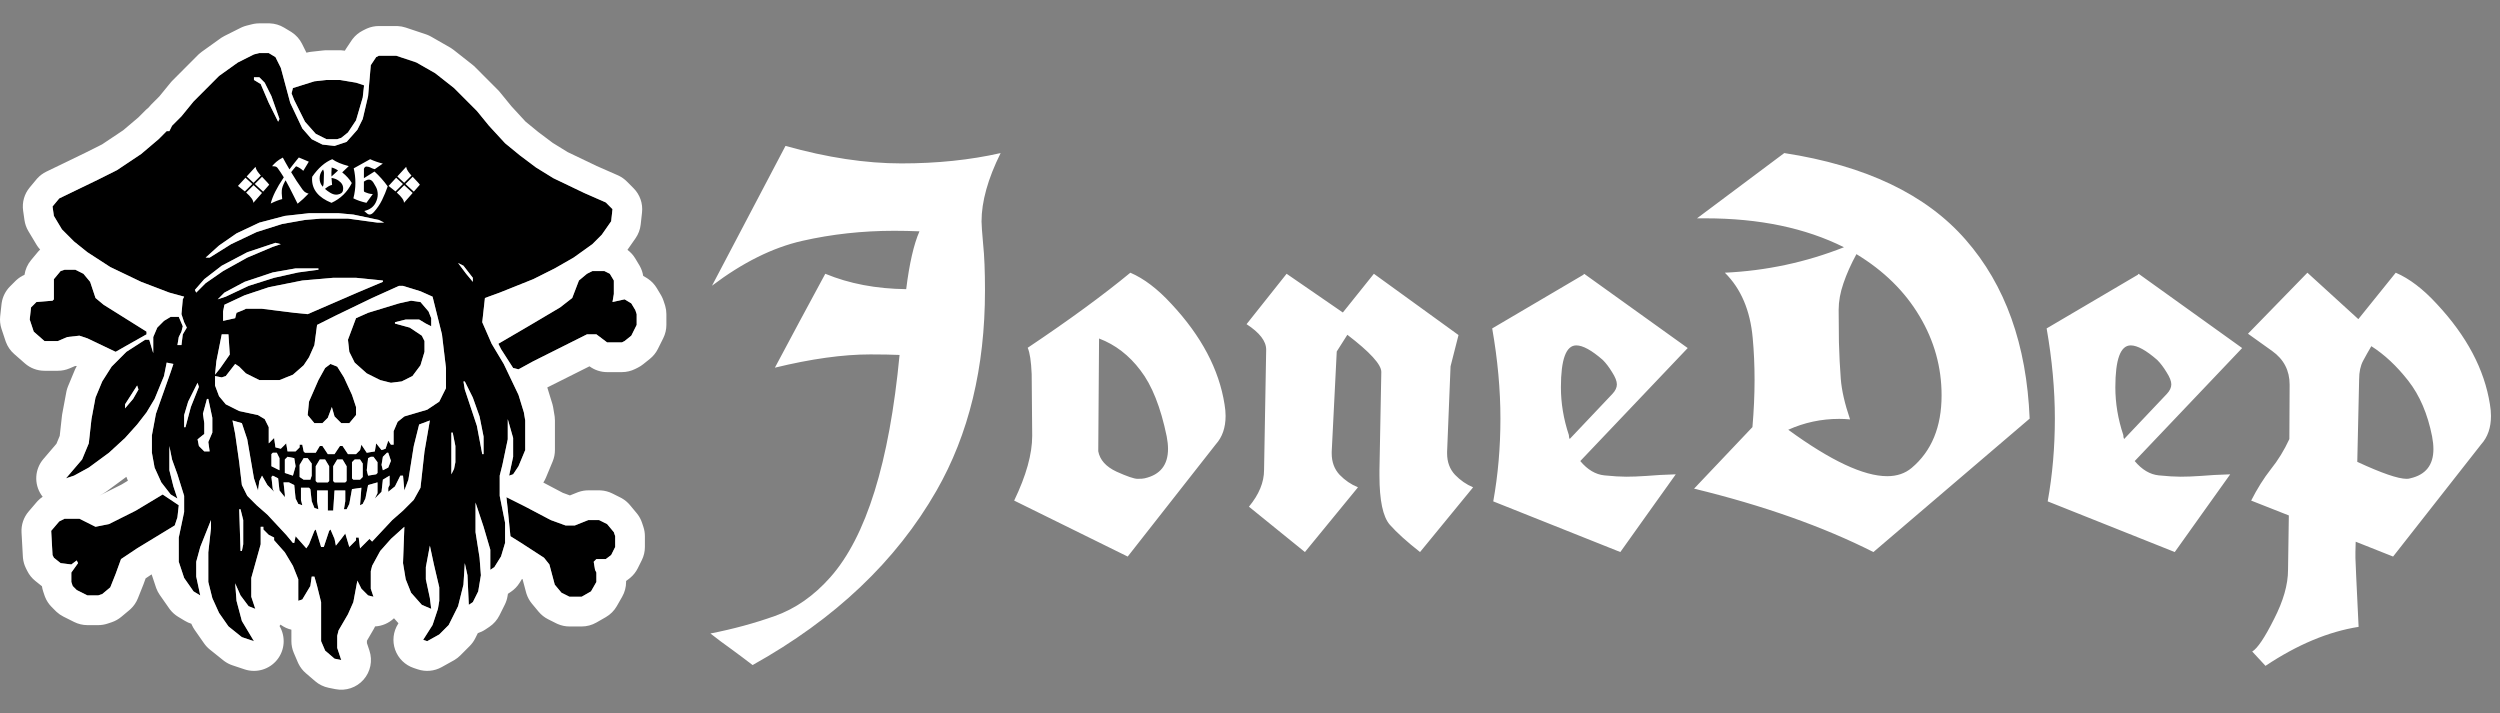 <svg width="589" height="168" viewBox="0 0 589 168" fill="none" xmlns="http://www.w3.org/2000/svg">
<rect x="0" y="0" width="589" height="168" fill="#808080" stroke="none"/>
<path d="M61.099 12.5H63.314L64.896 13.451L66.161 15.988L68.376 24.232L71.223 30.256L73.438 32.793L75.969 34.061L78.816 34.378L81.663 33.427L84.195 30.573L85.46 28.037L86.725 22.646L87.358 15.354L88.624 13.451L89.256 13.134H93.369L98.115 14.72L102.544 17.256L106.973 20.744L112.352 26.134L115.199 29.622L118.995 33.744L122.475 36.598L126.272 39.451L130.385 41.988L137.661 45.476L142.723 47.695L144.305 49.281L143.989 52.134L141.774 55.305L139.56 57.524L135.13 60.695L130.701 63.232L125.639 65.768L117.73 68.939L114.25 70.207L113.617 75.915L115.832 80.988L118.679 85.744L122.159 93.037L123.425 97.159L123.741 99.061V106.037L122.159 109.841L120.894 111.744L119.944 112.061L120.894 107.622V103.183L119.628 98.744V103.5L118.363 109.524L117.73 112.061V116.817L118.995 123.159V127.915L118.046 131.085L116.464 133.622L115.515 134.256V129.5L113.933 124.11L112.035 118.402V125.378L112.984 131.402L113.301 135.524L112.668 139.329L111.402 141.866L110.453 142.5L110.137 135.524L109.504 132.671L109.188 137.744L107.922 142.817L105.708 147.256L103.493 149.476L100.646 151.061L99.697 150.744L101.911 147.256L103.177 143.451L103.493 141.549V138.378L102.228 132.988L101.279 128.549L100.329 133.622V136.476L101.279 140.915L101.595 143.451L99.38 142.5L96.849 139.646L95.584 136.476L94.951 132.671L95.267 124.11L92.104 126.963L89.573 129.817L87.674 133.305L87.358 134.573V138.695L87.991 140.598L86.725 140.28L85.144 138.695L84.195 136.793L83.245 141.866L81.98 144.72L79.765 148.524L79.449 149.793V152.646L80.398 155.5L78.816 155.183L76.602 153.28L75.652 151.061V141.866L74.703 138.061L74.071 135.841H73.438L73.121 138.061L71.223 141.232L70.274 141.549V136.476L69.009 133.305L67.11 130.134L64.579 127.28V126.646L63.314 126.012L62.048 124.744V124.11H61.416V128.232L59.201 136.159V140.598L60.15 143.451L58.568 142.817L56.67 140.28L55.405 137.427L55.721 141.549L56.986 146.305L59.834 151.061L56.986 150.11L53.823 147.573L51.608 144.402L50.026 140.915L49.077 137.11V130.134L49.71 124.427V122.524L47.179 128.866L46.23 132.354V135.841L47.179 140.28L45.597 139.329L43.383 136.159L42.117 132.354V126.646L43.383 120.622V116.817L41.801 111.744L40.535 108.256L39.902 105.085V110.793L40.852 114.598L41.801 117.451L40.219 116.5L38.004 113.646L36.422 110.159L35.79 106.671V102.549L36.739 97.476L40.219 87.646L40.852 85.744L39.27 85.427L38.637 88.598L36.422 93.988L34.524 97.159L32.309 100.012L29.462 103.183L25.666 106.671L20.92 110.159L17.44 112.061L15.542 112.695L19.338 108.256L20.92 104.451L21.553 98.744L22.502 93.671L24.084 89.866L26.298 86.378L29.779 82.89L34.208 80.037H35.157L36.106 83.207V79.402L37.055 77.183L38.637 75.598L40.219 74.646H42.117L43.066 76.866L42.75 78.134L42.117 79.402L41.801 81.305H42.75L43.066 78.768L44.015 77.183L43.383 75.915L42.75 74.012L43.066 70.524L43.383 69.89L39.902 68.939L33.259 66.402L25.982 62.915L20.604 59.427L17.44 56.89L14.593 54.037L12.694 50.866L12.378 48.646L13.96 46.744L23.135 42.305L27.564 40.085L33.259 36.281L37.371 32.793L39.27 30.89H39.902L40.535 29.622L42.75 27.402L45.597 23.915L51.608 17.89L56.037 14.72L59.834 12.817L61.099 12.5ZM59.834 18.207V18.841L61.416 19.793L63.314 24.232L65.528 28.671L65.845 28.037L63.947 22.646L62.365 19.476L61.099 18.207H59.834ZM72.805 50.232L67.11 50.866L61.099 52.451L55.721 54.988L51.608 57.842L48.444 60.695H49.394L54.456 57.524L60.467 54.671L66.478 52.768L71.856 51.817L75.652 51.5H81.98L88.94 52.451H90.522L89.256 51.817L83.245 50.549L79.765 50.232H72.805ZM64.896 57.207L58.252 59.427L52.241 62.598L48.128 65.768L45.913 68.305L46.23 68.939L48.444 66.719L52.557 63.866L58.252 60.695L64.263 58.158L66.161 57.524L64.896 57.207ZM107.922 61.963L109.821 64.5L111.402 66.402V65.451L109.188 62.598L107.922 61.963ZM69.641 63.232L64.263 64.183L57.619 66.402L52.874 68.939L51.292 70.524L53.19 69.89L58.568 67.354L64.579 65.451L70.274 64.183L75.02 63.549V63.232H69.641ZM78.5 65.451L71.223 66.085L63.314 67.671L57.619 69.573L52.874 71.793L52.557 73.378V75.598L55.405 74.963L55.721 73.695L57.303 73.061L57.936 72.744H61.732L69.325 73.695L72.489 74.012L84.195 68.939L90.206 66.402V66.085L83.878 65.451H78.5ZM94.002 67.354L87.674 70.207L79.132 74.329L74.703 76.549L74.071 81.305L72.805 84.159L71.54 86.061L69.009 88.281L65.845 89.549H61.099L57.936 87.963L56.354 86.378L55.405 85.744L53.19 88.598L52.241 88.915L50.659 88.598V90.817L51.608 93.354L53.19 95.256L56.354 96.841L60.783 97.793L62.365 98.744L63.314 100.646V104.451L64.579 103.183L64.896 105.402L66.161 105.719L67.427 104.451L67.743 106.354H69.641L70.591 105.402V104.768H71.223L71.54 106.354L71.856 106.671H74.387L75.336 105.085H75.969L77.234 106.988H78.816L80.082 105.085H80.714L81.98 106.988H83.878L84.827 106.037L85.144 104.768L86.409 106.671L88.307 106.354L88.624 104.451L89.889 106.037L90.838 105.719L91.471 103.817L92.104 104.768H92.737V101.598L93.686 99.378L95.267 98.11L100.646 96.524L103.493 94.622L105.075 91.451V86.695L104.126 78.768L101.911 69.89L99.064 68.622L94.951 67.354H94.002ZM52.241 78.768L50.975 85.11L50.659 88.281L51.925 86.695L54.139 83.524L53.823 78.768H52.241ZM109.188 89.866L109.504 91.768L112.352 100.329L113.617 106.988H113.933V102.866L112.984 98.11L111.402 93.671L109.504 89.866H109.188ZM46.546 90.183L44.332 94.622L43.383 97.793V100.646H43.699L44.964 95.89L46.863 91.134L46.546 90.183ZM32.309 90.817L29.462 95.256V96.207L31.36 93.988L32.626 91.768L32.309 90.817ZM48.761 93.988L47.812 97.476L48.128 99.695V102.232L46.546 103.5L46.863 105.085L48.128 106.354H49.394L49.077 104.134L50.026 101.915V98.427L49.077 93.988H48.761ZM54.772 99.061L55.405 102.232L56.354 108.89L56.986 114.28L58.252 116.817L60.467 119.037L62.998 121.256L67.427 126.012L69.009 127.915H69.325L69.641 126.329L72.172 129.183L72.805 128.232L74.071 125.061L74.387 124.744L75.652 128.866H76.285L77.551 125.061L77.867 124.744L78.816 126.963L79.132 128.549L80.398 126.963L81.347 125.695L82.296 128.866L83.878 127.28V126.646H84.511L84.827 129.183L87.042 126.963L87.674 127.598L92.42 122.524L94.951 120.305L97.482 117.768L99.064 114.915L100.013 106.354L101.279 99.061L98.748 100.012L97.482 105.085L96.217 113.012L95.267 115.549L94.951 112.061H94.318L93.053 114.598L91.471 115.866V114.915L91.787 114.28V112.061L90.206 113.012L89.889 115.866L88.307 117.451L88.94 116.183V113.646L86.725 114.28L86.093 117.451L85.46 118.719L84.827 119.037L85.144 114.915L82.929 115.232L82.296 118.719L81.663 119.988H81.031L81.347 118.085V115.549H78.816L78.5 120.305H77.234V115.549H74.703V118.085L75.02 119.988L74.071 119.671L73.438 118.085L73.121 115.232L72.805 114.915H70.907V117.768L71.223 119.037L70.274 118.719L69.641 117.451L69.325 114.28L68.059 113.646H66.794L67.11 116.5V117.134L65.845 115.549L65.528 112.695L64.263 112.061L63.947 112.378L64.263 115.232L64.579 115.866L62.998 114.28L61.732 112.061L61.099 113.329L60.783 115.549L59.834 112.695L58.252 103.5L56.986 99.695L54.772 99.061ZM106.34 101.915V111.744L106.973 110.476L107.29 108.89V105.085L106.657 101.915H106.34ZM64.263 106.671L63.947 106.988V109.841L65.845 110.793V107.939L65.212 106.671H64.263ZM91.155 106.671L90.206 107.622L89.889 109.524L90.206 110.793L91.471 110.159L92.104 108.573L91.471 106.671H91.155ZM67.743 107.622L67.11 108.256V111.427L69.009 112.061L69.641 109.841L69.325 107.939L67.743 107.622ZM87.358 107.622L86.725 107.939L86.409 110.793L86.725 112.061L88.624 111.744L88.94 111.427V108.89L87.991 107.622H87.358ZM71.54 107.939L70.591 109.524V112.378L71.54 113.012H73.121L73.438 112.061V109.207L72.489 107.939H71.54ZM75.336 108.256L74.387 109.841V113.329L74.703 113.646H77.234L77.551 113.329V109.841L76.602 108.256H75.336ZM79.449 108.256L78.5 109.841V113.329L78.816 113.646H81.347L81.663 113.329V109.841L80.714 108.256H79.449ZM83.562 108.256L82.929 108.89V112.695L83.245 113.012H84.827L85.46 112.378V109.207L84.827 108.256H83.562ZM56.354 119.988L56.67 129.817H56.986L57.303 128.232V122.524L56.67 119.988H56.354Z" fill="black"/>
<path d="M76.918 18.841H80.082L83.878 19.476L85.776 20.11L85.46 22.963L83.878 28.354L81.98 31.207L80.398 32.476L79.449 32.793H76.918L74.387 31.524L71.856 28.671L69.325 23.598L68.692 22.012L69.009 20.744L74.07 19.159L76.918 18.841Z" fill="black"/>
<path d="M15.225 63.549H17.756L19.655 64.5L21.236 66.402L22.502 70.207L24.4 71.793L34.524 78.134V78.768L29.462 81.622L27.247 82.89L20.604 79.719L18.706 79.085L15.858 79.402L13.644 80.354H10.48L7.949 78.134L7 75.281L7.316 72.427L8.582 71.159L12.378 70.841L12.694 70.524V65.768L14.276 63.866L15.225 63.549Z" fill="black"/>
<path d="M139.559 63.866H142.407L143.672 64.5L144.621 66.085V69.256L144.305 71.159L147.152 70.524L148.734 71.476L149.683 73.061L150 74.012V76.549L148.734 79.085L147.152 80.354L146.52 80.671H143.04L140.509 78.768H138.294L125.639 85.11L122.159 87.012L120.894 86.695L118.046 82.256L117.413 80.988L125.006 76.549L131.967 72.427L134.814 70.207L136.396 66.085L138.294 64.5L139.559 63.866Z" fill="black"/>
<path d="M96.849 70.841L99.064 71.159L100.962 73.378L101.595 74.963V76.866L100.329 76.232L98.748 75.281H95.584L93.053 75.915V76.232L96.533 77.183L99.38 79.085L100.013 80.354V82.89L99.064 86.061L97.166 88.598L94.635 89.866L92.104 90.183L89.573 89.549L86.409 87.963L83.562 85.427L82.296 82.89L81.98 80.037L83.878 74.963L86.725 73.695L94.002 71.476L96.849 70.841Z" fill="black"/>
<path d="M77.867 85.744L79.449 86.378L81.031 88.915L82.929 93.037L83.878 95.89V97.793L82.296 99.695H80.398L78.816 98.11L78.183 95.89L77.234 98.427L75.969 99.695H74.071L72.489 97.793L72.805 94.622L75.02 89.549L76.602 86.695L77.867 85.744Z" fill="black"/>
<path d="M38.321 116.5L42.117 119.037L41.801 121.89L41.168 123.793L32.309 129.183L28.513 131.719L27.247 135.207L25.982 138.378L24.084 139.963L23.135 140.28H20.604L18.073 139.012L17.124 138.061L16.807 137.11V134.89L18.389 132.671L18.073 132.037L16.807 132.988L14.276 132.671L12.694 131.402L12.378 130.768L12.062 125.061L13.96 122.841L15.225 122.207H18.706L22.502 124.11L25.666 123.476L31.993 120.305L38.321 116.5Z" fill="black"/>
<path d="M119.312 117.134L123.741 119.354L129.752 122.524L133.232 123.793H135.447L138.61 122.524H141.141L143.04 123.476L144.621 125.378L144.938 126.329V128.866L143.989 130.768L142.723 131.719H140.509L139.876 132.354L140.192 134.256L140.509 134.89V137.11L139.243 139.329L137.029 140.598H134.181L132.283 139.646L130.701 137.744L129.436 132.988L128.17 131.402L122.792 127.915L120.261 126.329L119.628 119.988L119.312 117.134Z" fill="black"/>
<path d="M144.622 125.378L143.04 123.476L141.141 122.524H138.61L135.447 123.793H133.232L129.752 122.524L123.741 119.354L119.311 117.134L119.628 119.987L120.26 126.329L122.792 127.915L128.17 131.402L129.435 132.987L130.701 137.744L132.283 139.646L134.181 140.598H137.028L139.243 139.329L140.509 137.109V134.891L140.192 134.256L139.876 132.354L140.509 131.72H142.723L143.989 130.769L144.938 128.866V126.329L144.622 125.378ZM61.099 12.5L59.834 12.817L56.038 14.72L51.608 17.891L45.597 23.915L42.75 27.402L40.535 29.622L39.902 30.891H39.269L37.372 32.793L33.258 36.28L27.564 40.085L23.134 42.305L13.96 46.744L12.378 48.647L12.694 50.866L14.592 54.036L17.44 56.891L20.603 59.427L25.982 62.915L33.258 66.402L39.902 68.939L43.383 69.891L43.066 70.524L42.75 74.012L43.383 75.915L44.015 77.183L43.066 78.769L42.75 81.305H41.8L42.117 79.402L42.75 78.134L43.066 76.866L42.117 74.647H40.218L38.636 75.598L37.055 77.183L36.106 79.402V83.207L35.157 80.036H34.208L29.778 82.891L26.299 86.378L24.084 89.866L22.502 93.671L21.552 98.744L20.92 104.451L19.339 108.256L15.542 112.695L17.44 112.061L20.92 110.158L25.666 106.671L29.462 103.183L32.309 100.012L34.524 97.158L36.423 93.988L38.636 88.598L39.269 85.427L40.851 85.744L40.218 87.647L36.739 97.476L35.79 102.549V106.671L36.423 110.158L38.005 113.646L40.218 116.5L41.8 117.451L40.851 114.598L39.902 110.793V105.085L40.535 108.256L41.8 111.744L43.383 116.817V120.622L42.117 126.646V132.354L43.383 136.158L45.597 139.329L47.179 140.28L46.23 135.842V132.354L47.179 128.866L49.71 122.524V124.427L49.077 130.134V137.109L50.026 140.915L51.608 144.402L53.823 147.573L56.986 150.109L59.834 151.061L56.986 146.305L55.721 141.549L55.405 137.427L56.67 140.28L58.568 142.817L60.15 143.451L59.201 140.598V136.158L61.416 128.231V124.109H62.049V124.744L63.314 126.012L64.58 126.646V127.28L67.11 130.134L69.008 133.305L70.274 136.476V141.549L71.223 141.231L73.122 138.061L73.438 135.842H74.07L74.703 138.061L75.652 141.866V151.061L76.601 153.28L78.816 155.183L80.398 155.5L79.449 152.646V149.793L79.765 148.524L81.98 144.72L83.245 141.866L84.194 136.793L85.143 138.695L86.725 140.28L87.991 140.598L87.358 138.695V134.573L87.674 133.305L89.573 129.817L92.103 126.964L95.267 124.109L94.951 132.671L95.584 136.476L96.849 139.646L99.381 142.5L101.594 143.451L101.278 140.915L100.33 136.476V133.622L101.278 128.549L102.227 132.988L103.493 138.378V141.549L103.176 143.451L101.911 147.256L99.697 150.744L100.646 151.061L103.493 149.476L105.708 147.256L107.923 142.817L109.188 137.744L109.505 132.671L110.136 135.524L110.453 142.5L111.402 141.866L112.668 139.329L113.301 135.524L112.984 131.402L112.035 125.378V118.402L113.933 124.109L115.515 129.5V134.256L116.465 133.622L118.047 131.085L118.995 127.915V123.158L117.73 116.817V112.061L118.363 109.524L119.628 103.5V98.744L120.893 103.183V107.622L119.944 112.061L120.893 111.744L122.159 109.842L123.741 106.036V99.061L123.425 97.158L122.159 93.036L118.679 85.744L115.832 80.988L113.617 75.915L114.25 70.207L117.73 68.939L125.639 65.769L130.701 63.231L135.131 60.695L139.559 57.524L141.774 55.305L143.989 52.134L144.305 49.28L142.723 47.695L137.661 45.476L130.385 41.988L126.272 39.451L122.475 36.598L118.995 33.744L115.199 29.622L112.351 26.134L106.973 20.744L102.544 17.256L98.115 14.72L93.369 13.134H89.257L88.624 13.451L87.358 15.354L86.725 22.646L85.46 28.036L84.194 30.573L81.664 33.427L78.816 34.378L75.969 34.06L73.438 32.793L71.223 30.256L68.376 24.231L66.161 15.988L64.896 13.451L63.314 12.5H61.099ZM31.993 120.305L25.666 123.476L22.502 124.109L18.706 122.207H15.225L13.96 122.842L12.061 125.061L12.378 130.769L12.694 131.402L14.276 132.671L16.807 132.988L18.073 132.036L18.389 132.671L16.807 134.891V137.109L17.124 138.061L18.073 139.012L20.603 140.28H23.134L24.084 139.964L25.982 138.378L27.248 135.207L28.513 131.72L32.309 129.183L41.168 123.793L41.8 121.891L42.117 119.036L38.32 116.5L31.993 120.305ZM56.67 119.988L57.303 122.524V128.231L56.986 129.817H56.67L56.353 119.988H56.67ZM100.013 106.354L99.064 114.915L97.482 117.769L94.951 120.305L92.42 122.524L87.674 127.598L87.042 126.964L84.827 129.183L84.51 126.646H83.878V127.28L82.297 128.866L81.347 125.695L80.398 126.964L79.133 128.549L78.816 126.964L77.867 124.744L77.55 125.061L76.285 128.866H75.652L74.386 124.744L74.07 125.061L72.805 128.231L72.173 129.183L69.641 126.329L69.325 127.915H69.008L67.427 126.012L62.998 121.256L60.467 119.036L58.252 116.817L56.986 114.28L56.353 108.891L55.405 102.231L54.772 99.061L56.986 99.695L58.252 103.5L59.834 112.695L60.783 115.549L61.099 113.329L61.732 112.061L62.998 114.28L64.58 115.866L64.263 115.231L63.947 112.378L64.263 112.061L65.528 112.695L65.844 115.549L67.11 117.134V116.5L66.794 113.646H68.059L69.325 114.28L69.641 117.451L70.274 118.72L71.223 119.036L70.907 117.769V114.915H72.805L73.122 115.231L73.438 118.085L74.07 119.671L75.019 119.988L74.703 118.085V115.549H77.234V120.305H78.5L78.816 115.549H81.347V118.085L81.031 119.988H81.664L82.297 118.72L82.929 115.231L85.143 114.915L84.827 119.036L85.46 118.72L86.093 117.451L86.725 114.28L88.94 113.646V116.183L88.307 117.451L89.889 115.866L90.206 113.012L91.788 112.061V114.28L91.471 114.915V115.866L93.052 114.598L94.318 112.061H94.951L95.267 115.549L96.216 113.012L97.482 105.085L98.748 100.012L101.278 99.061L100.013 106.354ZM25.065 115.799C24.814 115.983 24.551 116.151 24.278 116.301L23.448 116.754L23.451 116.756L28.609 114.171L30.138 113.251L30.048 113.05C29.942 112.818 29.851 112.58 29.772 112.339L25.065 115.799ZM76.601 108.256L77.55 109.842V113.329L77.234 113.646H74.703L74.386 113.329V109.842L75.336 108.256H76.601ZM80.715 108.256L81.664 109.842V113.329L81.347 113.646H78.816L78.5 113.329V109.842L79.449 108.256H80.715ZM72.489 107.939L73.438 109.207V112.061L73.122 113.012H71.54L70.591 112.378V109.524L71.54 107.939H72.489ZM84.827 108.256L85.46 109.207V112.378L84.827 113.012H83.245L82.929 112.695V108.891L83.561 108.256H84.827ZM69.325 107.939L69.641 109.842L69.008 112.061L67.11 111.427V108.256L67.743 107.622L69.325 107.939ZM87.991 107.622L88.94 108.891V111.427L88.624 111.744L86.725 112.061L86.409 110.793L86.725 107.939L87.358 107.622H87.991ZM106.657 101.915L107.29 105.085V108.891L106.973 110.476L106.341 111.744V101.915H106.657ZM65.212 106.671L65.844 107.939V110.793L63.947 109.842V106.987L64.263 106.671H65.212ZM91.471 106.671L92.103 108.573L91.471 110.158L90.206 110.793L89.889 109.524L90.206 107.622L91.155 106.671H91.471ZM94.951 67.353L99.064 68.622L101.911 69.891L104.126 78.769L105.075 86.695V91.451L103.493 94.622L100.646 96.524L95.267 98.109L93.685 99.378L92.736 101.598V104.769H92.103L91.471 103.817L90.839 105.72L89.889 106.036L88.624 104.451L88.307 106.354L86.409 106.671L85.143 104.769L84.827 106.036L83.878 106.987H81.98L80.715 105.085H80.082L78.816 106.987H77.234L75.969 105.085H75.336L74.386 106.671H71.856L71.54 106.354L71.223 104.769H70.591V105.402L69.641 106.354H67.743L67.427 104.451L66.161 105.72L64.896 105.402L64.58 103.183L63.314 104.451V100.646L62.365 98.744L60.783 97.793L56.353 96.842L53.19 95.256L51.608 93.353L50.659 90.817V88.598L52.241 88.915L53.19 88.598L55.405 85.744L56.353 86.378L57.935 87.964L61.099 89.549H65.844L69.008 88.28L71.54 86.061L72.805 84.158L74.07 81.305L74.703 76.549L79.133 74.329L87.674 70.207L94.002 67.353H94.951ZM109.505 89.866L111.402 93.671L112.984 98.109L113.933 102.866V106.987H113.617L112.351 100.329L109.505 91.769L109.188 89.866H109.505ZM49.077 93.988L50.026 98.427V101.915L49.077 104.134L49.393 106.354H48.128L46.863 105.085L46.547 103.5L48.128 102.231V99.695L47.811 97.476L48.761 93.988H49.077ZM46.863 91.134L44.965 95.891L43.699 100.646H43.383V97.793L44.332 94.622L46.547 90.183L46.863 91.134ZM76.601 86.695L75.019 89.549L72.805 94.622L72.489 97.793L74.07 99.695H75.969L77.234 98.427L78.183 95.891L78.816 98.109L80.398 99.695H82.297L83.878 97.793V95.891L82.929 93.036L81.031 88.915L79.449 86.378L77.867 85.744L76.601 86.695ZM32.626 91.769L31.36 93.988L29.462 96.207V95.256L32.309 90.817L32.626 91.769ZM94.002 71.476L86.725 73.695L83.878 74.964L81.98 80.036L82.297 82.891L83.561 85.427L86.409 87.964L89.573 89.549L92.103 90.183L94.635 89.866L97.166 88.598L99.064 86.061L100.013 82.891V80.353L99.381 79.085L96.533 77.183L93.052 76.231V75.915L95.584 75.28H98.748L100.33 76.231L101.594 76.866V74.964L100.962 73.378L99.064 71.158L96.849 70.842L94.002 71.476ZM53.823 78.769L54.139 83.524L51.925 86.695L50.659 88.28L50.975 85.109L52.241 78.769H53.823ZM15.225 63.549L14.276 63.866L12.694 65.769V70.524L12.378 70.842L8.582 71.158L7.316 72.427L7 75.28L7.949 78.134L10.48 80.353H13.643L15.858 79.402L18.706 79.085L20.603 79.72L27.248 82.891L29.462 81.622L34.524 78.769V78.134L24.4 71.793L22.502 70.207L21.236 66.402L19.655 64.5L17.757 63.549H15.225ZM83.878 65.451L90.206 66.085V66.402L84.194 68.939L72.489 74.012L69.325 73.695L61.732 72.744H57.935L57.303 73.061L55.721 73.695L55.405 74.964L52.557 75.598V73.378L52.874 71.793L57.619 69.573L63.314 67.671L71.223 66.085L78.5 65.451H83.878ZM75.019 63.231V63.549L70.274 64.183L64.58 65.451L58.568 67.353L53.19 69.891L51.292 70.524L52.874 68.939L57.619 66.402L64.263 64.183L69.641 63.231H75.019ZM66.161 57.524L64.263 58.158L58.252 60.695L52.557 63.866L48.444 66.72L46.23 68.939L45.914 68.305L48.128 65.769L52.241 62.598L58.252 59.427L64.896 57.207L66.161 57.524ZM109.188 62.598L111.402 65.451V66.402L109.82 64.5L107.923 61.964L109.188 62.598ZM79.765 50.231L83.245 50.549L89.257 51.817L90.522 52.451H88.94L81.98 51.5H75.652L71.856 51.817L66.477 52.769L60.467 54.671L54.456 57.524L49.393 60.695H48.444L51.608 57.842L55.721 54.988L61.099 52.451L67.11 50.866L72.805 50.231H79.765ZM76.918 18.842L74.07 19.158L69.008 20.744L68.692 22.012L69.325 23.598L71.856 28.671L74.386 31.524L76.918 32.793H79.449L80.398 32.476L81.98 31.207L83.878 28.354L85.46 22.964L85.776 20.109L83.878 19.476L80.082 18.842H76.918ZM61.099 18.207L62.365 19.476L63.947 22.646L65.844 28.036L65.528 28.671L63.314 24.231L61.416 19.793L59.834 18.842V18.207H61.099ZM149.683 73.061L148.734 71.476L147.152 70.524L144.305 71.158L144.622 69.256V66.085L143.673 64.5L142.407 63.866H139.559L138.294 64.5L136.396 66.085L134.814 70.207L131.967 72.427L125.007 76.549L117.414 80.988L118.047 82.256L120.893 86.695L122.159 87.012L125.639 85.109L138.294 78.769H140.509L143.04 80.671H146.519L147.152 80.353L148.734 79.085L150 76.549V74.012L149.683 73.061ZM157 76.549C157 77.633 156.748 78.703 156.263 79.674L154.998 82.21C154.546 83.116 153.903 83.913 153.113 84.547L151.531 85.815C151.146 86.124 150.73 86.391 150.289 86.612L149.656 86.929C148.683 87.416 147.608 87.671 146.519 87.671H143.04C141.543 87.671 140.087 87.19 138.884 86.302L128.942 91.283L130.116 95.105L130.181 95.328C130.242 95.553 130.292 95.78 130.33 96.01L130.646 97.913L130.687 98.198C130.723 98.484 130.741 98.772 130.741 99.061V106.036C130.741 106.958 130.559 107.872 130.205 108.724L128.623 112.528C128.454 112.934 128.247 113.322 128.006 113.688L132.595 116.109L134.272 116.721L136.006 116.027L136.319 115.91C137.055 115.655 137.829 115.524 138.61 115.524H141.141L141.549 115.536C142.497 115.591 143.425 115.84 144.277 116.267L146.176 117.218L146.495 117.388C147.228 117.804 147.881 118.35 148.422 119L150.004 120.902L150.207 121.158C150.666 121.766 151.023 122.445 151.263 123.169L151.58 124.12C151.817 124.833 151.938 125.578 151.938 126.329V128.866C151.938 129.951 151.686 131.021 151.202 131.991L150.253 133.894C149.828 134.744 149.236 135.498 148.512 136.11L148.195 136.364L147.509 136.88V137.109C147.509 138.325 147.192 139.521 146.59 140.577L145.324 142.797C144.705 143.882 143.806 144.782 142.721 145.403L140.508 146.672C139.448 147.278 138.249 147.598 137.028 147.598H134.181C133.229 147.598 132.287 147.403 131.415 147.027L131.045 146.855L129.147 145.904C128.283 145.471 127.518 144.865 126.9 144.122L125.319 142.22C124.751 141.536 124.318 140.751 124.044 139.908L123.936 139.544L123.118 136.469L122.99 136.386L122.404 137.326C121.878 138.169 121.179 138.89 120.353 139.442L119.669 139.898L119.573 140.478C119.459 141.165 119.242 141.831 118.931 142.454L117.666 144.991C117.122 146.081 116.304 147.01 115.292 147.687L114.343 148.32C113.789 148.69 113.192 148.973 112.575 149.169L111.971 150.381C111.636 151.054 111.194 151.668 110.663 152.2L108.448 154.42C108.046 154.823 107.596 155.175 107.109 155.469L106.898 155.592L104.051 157.177C102.334 158.133 100.292 158.323 98.427 157.7L97.478 157.383C95.436 156.7 93.821 155.116 93.1 153.087C92.379 151.058 92.632 148.809 93.787 146.991L93.879 146.846L92.825 145.659C91.603 146.826 90.016 147.499 88.364 147.587C88.316 147.693 88.267 147.799 88.214 147.903L88.03 148.241L86.449 150.957V151.513L87.04 153.291C87.827 155.658 87.296 158.266 85.643 160.136C83.991 162.005 81.469 162.854 79.022 162.363L77.44 162.046C76.263 161.81 75.165 161.276 74.255 160.493L72.04 158.59C71.329 157.979 70.75 157.233 70.334 156.396L70.166 156.033L69.216 153.813C68.845 152.944 68.652 152.007 68.652 151.061V148.354C67.775 148.146 66.935 147.77 66.183 147.229C66.151 147.205 66.121 147.179 66.089 147.155C66.016 147.272 65.939 147.387 65.859 147.5C67.341 150.008 67.117 153.172 65.291 155.445C63.456 157.728 60.394 158.628 57.616 157.7L54.768 156.749C54.082 156.52 53.436 156.186 52.853 155.76L52.608 155.571L49.444 153.034C48.924 152.617 48.465 152.128 48.084 151.581L45.869 148.411C45.623 148.059 45.41 147.685 45.233 147.294L45.08 146.957C44.559 146.793 44.053 146.568 43.572 146.279L41.99 145.328C41.253 144.885 40.605 144.31 40.077 143.634L39.858 143.338L37.643 140.167C37.305 139.683 37.03 139.159 36.824 138.606L36.74 138.368L35.725 135.318L34.31 136.264L33.828 137.595C33.803 137.664 33.776 137.733 33.749 137.802L32.483 140.973C32.106 141.917 31.529 142.766 30.794 143.462L30.47 143.751L28.571 145.336C27.9 145.896 27.13 146.326 26.302 146.603L25.353 146.92C24.638 147.159 23.889 147.28 23.134 147.28H20.603C19.515 147.28 18.441 147.027 17.468 146.539L14.936 145.271C14.348 144.975 13.804 144.599 13.321 144.152L13.118 143.956L12.169 143.005C11.498 142.333 10.971 141.532 10.621 140.652L10.481 140.271L10.165 139.319C10.035 138.928 9.941 138.526 9.882 138.119L8.315 136.864C7.525 136.231 6.882 135.433 6.43 134.527L6.114 133.894C5.741 133.147 5.506 132.34 5.418 131.512L5.388 131.155L5.072 125.448C4.972 123.649 5.571 121.881 6.742 120.512L8.64 118.292L8.874 118.032C9.229 117.657 9.624 117.324 10.052 117.036C9.942 116.898 9.836 116.755 9.736 116.606C7.978 113.997 8.178 110.536 10.222 108.146L13.3 104.546L14.073 102.687L14.595 97.973L14.629 97.714C14.641 97.628 14.657 97.542 14.673 97.457L15.622 92.384L15.698 92.025C15.784 91.67 15.897 91.321 16.038 90.983L17.62 87.179L17.742 86.903C17.843 86.687 17.956 86.476 18.079 86.27L17.973 86.221L17.948 86.212L17.665 86.244L16.406 86.785C15.533 87.16 14.593 87.353 13.643 87.353H10.48C8.782 87.353 7.142 86.736 5.865 85.616L3.334 83.397C2.457 82.629 1.787 81.654 1.384 80.564L1.306 80.344L0.357 77.489C0.038 76.53 -0.069 75.513 0.043 74.509L0.359 71.655L0.398 71.361C0.624 69.895 1.31 68.536 2.361 67.482L3.627 66.214L3.85 66C4.42 65.477 5.07 65.057 5.77 64.75C5.956 63.484 6.486 62.287 7.312 61.293L8.894 59.391L9.053 59.206C9.183 59.061 9.318 58.922 9.458 58.789C9.226 58.539 9.011 58.274 8.818 57.993L8.587 57.632L6.688 54.462C6.21 53.663 5.896 52.776 5.764 51.853L5.448 49.634C5.169 47.676 5.731 45.691 6.996 44.171L8.578 42.269L8.824 41.987C9.416 41.348 10.124 40.823 10.911 40.442L20.052 36.02L24.038 34.022L29.035 30.683L32.617 27.646L34.314 25.946L34.566 25.706C34.701 25.583 34.842 25.468 34.985 25.356C35.168 25.118 35.367 24.891 35.58 24.678L37.546 22.707L40.175 19.488L40.402 19.224C40.48 19.137 40.56 19.053 40.642 18.971L46.653 12.946L46.861 12.745C47.074 12.549 47.299 12.367 47.534 12.198L51.963 9.027L52.189 8.872C52.418 8.721 52.656 8.584 52.901 8.461L56.698 6.559L57.045 6.396C57.396 6.244 57.76 6.121 58.133 6.027L59.398 5.71L59.818 5.618C60.24 5.54 60.669 5.5 61.099 5.5H63.314L63.551 5.504C64.74 5.544 65.9 5.887 66.922 6.501L68.503 7.452L68.715 7.585C69.758 8.264 70.603 9.21 71.16 10.326L72.201 12.415C72.56 12.316 72.925 12.242 73.296 12.201L76.143 11.885L76.53 11.852C76.659 11.845 76.788 11.842 76.918 11.842H80.082L80.371 11.848C80.66 11.86 80.949 11.89 81.235 11.938L81.25 11.94C81.338 11.783 81.43 11.627 81.53 11.477L82.796 9.574L83.06 9.203C83.705 8.359 84.535 7.671 85.488 7.193L86.12 6.876L86.49 6.704C87.362 6.329 88.304 6.134 89.257 6.134H93.369L93.652 6.14C94.31 6.166 94.962 6.286 95.588 6.495L100.333 8.08L100.658 8.198C100.98 8.324 101.293 8.473 101.593 8.646L106.023 11.182L106.244 11.313C106.462 11.449 106.673 11.598 106.875 11.757L111.303 15.244L111.625 15.513C111.729 15.605 111.83 15.701 111.928 15.8L117.306 21.189L117.547 21.442C117.625 21.529 117.701 21.617 117.774 21.707L120.496 25.041L123.81 28.639L126.798 31.089L130.225 33.665L133.744 35.836L140.578 39.11L145.534 41.284L145.831 41.423C146.514 41.761 147.139 42.21 147.678 42.751L149.26 44.336C150.76 45.839 151.496 47.941 151.262 50.052L150.946 52.905C150.817 54.069 150.398 55.182 149.727 56.143L147.825 58.865C148.569 59.413 149.2 60.105 149.678 60.904L150.628 62.49L150.746 62.695C151.142 63.411 151.407 64.188 151.534 64.991L152.342 65.477L152.703 65.71C153.528 66.278 154.224 67.017 154.74 67.88L155.689 69.466L155.877 69.799C156.055 70.137 156.205 70.489 156.326 70.852L156.642 71.803L156.725 72.071C156.907 72.702 157 73.355 157 74.012V76.549Z" fill="white"/>
<path d="M56.062 43.803L57.839 41.868L59.445 43.352L57.688 45.102C57.242 44.723 56.7 44.29 56.062 43.803ZM58.112 41.574L60.197 39.305C60.257 39.656 60.402 40.002 60.635 40.344C60.872 40.685 61.143 41.025 61.448 41.362L59.732 43.071L58.112 41.574ZM61.735 41.649C62.023 41.964 62.316 42.276 62.617 42.586C62.922 42.896 63.194 43.206 63.431 43.516L61.995 45.156L60.026 43.345L61.735 41.649ZM59.685 47.747C59.685 47.164 59.12 46.371 57.989 45.368L59.739 43.625L61.735 45.457L59.685 47.788C59.685 47.774 59.685 47.761 59.685 47.747ZM66.391 44.855C66.382 45.051 66.377 45.275 66.377 45.525C66.377 45.772 66.413 46.232 66.486 46.906C65.712 47.093 64.811 47.442 63.786 47.952C64.183 46.289 65.192 44.256 66.814 41.855L66.862 41.779L66.124 40.617C65.864 40.23 65.616 39.874 65.379 39.551C65.238 39.364 65.049 39.25 64.811 39.209C64.575 39.168 64.338 39.148 64.101 39.148C64.392 38.797 64.727 38.457 65.106 38.129C65.484 37.796 65.992 37.461 66.63 37.124C66.963 37.735 67.188 38.147 67.307 38.361C67.589 38.863 67.844 39.307 68.072 39.694L68.202 39.906L68.346 39.701C68.51 39.487 68.676 39.268 68.845 39.045C69.018 38.822 69.189 38.605 69.357 38.395C69.531 38.181 69.701 37.967 69.87 37.753C70.043 37.539 70.221 37.322 70.403 37.103C70.618 37.19 70.827 37.277 71.032 37.363C71.237 37.45 71.438 37.534 71.634 37.616C72.08 37.803 72.454 37.963 72.755 38.095L71.456 40.248C70.882 39.719 70.312 39.362 69.747 39.175C69.556 39.384 69.382 39.585 69.228 39.776C69.077 39.963 68.961 40.107 68.879 40.207C68.797 40.303 68.701 40.423 68.592 40.569L68.647 40.651C69.417 41.964 70.296 43.304 71.285 44.671C71.531 45.013 71.814 45.257 72.133 45.402C72.297 45.498 72.488 45.564 72.707 45.601C71.846 46.512 70.982 47.31 70.116 47.993C70.007 47.774 69.895 47.556 69.781 47.337C69.672 47.114 69.508 46.783 69.289 46.346C68.51 44.773 67.888 43.57 67.423 42.736L67.279 42.483L67.136 42.736C66.671 43.598 66.422 44.304 66.391 44.855ZM80.623 40.61C81.598 41.39 82.353 42.226 82.886 43.119C81.847 45.238 80.252 46.795 78.101 47.788C75.047 46.558 73.52 44.696 73.52 42.203C73.52 42.021 73.53 41.836 73.548 41.649C74.97 39.59 76.546 38.209 78.278 37.507C79.226 38.168 80.523 38.71 82.168 39.134L80.623 40.61ZM78.142 39.462C78.101 39.922 78.08 40.33 78.08 40.685C78.08 41.041 78.085 41.34 78.094 41.581C78.344 41.349 78.602 41.116 78.866 40.884C79.13 40.651 79.388 40.414 79.639 40.173C79.247 39.867 78.748 39.63 78.142 39.462ZM78.107 41.916C78.13 42.467 78.174 43.017 78.237 43.563C77.763 43.65 77.205 43.962 76.562 44.5C76.936 44.842 77.362 45.154 77.841 45.437C78.324 45.719 78.775 45.86 79.194 45.86C79.313 45.86 79.431 45.851 79.55 45.833C80.302 45.71 80.723 45.375 80.814 44.828C80.837 44.682 80.849 44.541 80.849 44.404C80.849 44.022 80.76 43.682 80.582 43.386C80.404 43.085 80.113 42.793 79.707 42.511C79.301 42.224 78.768 42.025 78.107 41.916ZM76.057 44.001C76.175 43.741 76.243 43.443 76.262 43.105L76.323 40.727C76.328 40.522 76.259 40.257 76.118 39.934C76.045 39.997 75.979 40.073 75.92 40.159C75.505 40.715 75.298 41.34 75.298 42.032C75.298 42.784 75.551 43.44 76.057 44.001ZM83.337 39.66C84.681 38.904 85.971 38.186 87.206 37.507C88.25 37.976 89.245 38.32 90.193 38.539L88.293 39.858C88.001 39.795 87.728 39.699 87.473 39.571C87.222 39.439 87.001 39.35 86.81 39.305C86.623 39.259 86.454 39.236 86.304 39.236C86.158 39.236 86.026 39.309 85.907 39.455C85.793 39.601 85.736 39.735 85.736 39.858C85.736 39.981 85.739 40.066 85.743 40.111L85.736 41.977L88.231 40.412C89.348 41.415 90.385 42.579 91.342 43.905C90.959 45.017 90.515 46.09 90.009 47.125C89.503 48.155 88.856 49.105 88.067 49.976C87.721 50.354 87.391 50.543 87.076 50.543C86.889 50.543 86.721 50.484 86.57 50.365C86.42 50.251 86.288 50.14 86.174 50.03C86.06 49.925 85.941 49.821 85.818 49.716C87.09 49.406 87.976 48.768 88.478 47.802C88.824 47.132 88.997 46.464 88.997 45.799C88.997 45.503 88.954 45.165 88.867 44.787C88.781 44.404 88.489 43.823 87.992 43.044C87.682 42.552 87.318 42.306 86.898 42.306C86.648 42.306 86.379 42.392 86.092 42.565C86.014 42.611 85.896 42.686 85.736 42.791L85.73 44.849C85.72 45.031 85.766 45.152 85.866 45.211C85.971 45.266 86.101 45.32 86.256 45.375C86.415 45.43 86.625 45.5 86.885 45.587C87.149 45.669 87.466 45.712 87.835 45.717L86.331 47.788C85.137 47.519 84.112 47.166 83.255 46.728C83.574 45.498 83.733 44.295 83.733 43.119C83.733 41.939 83.601 40.786 83.337 39.66ZM91.554 43.803L93.331 41.868L94.938 43.352L93.181 45.102C92.734 44.723 92.192 44.29 91.554 43.803ZM93.605 41.574L95.689 39.305C95.749 39.656 95.894 40.002 96.127 40.344C96.364 40.685 96.635 41.025 96.94 41.362L95.225 43.071L93.605 41.574ZM97.228 41.649C97.515 41.964 97.809 42.276 98.109 42.586C98.415 42.896 98.686 43.206 98.923 43.516L97.487 45.156L95.519 43.345L97.228 41.649ZM95.177 47.747C95.177 47.164 94.612 46.371 93.481 45.368L95.231 43.625L97.228 45.457L95.177 47.788C95.177 47.774 95.177 47.761 95.177 47.747Z" fill="white"/>
<path d="M167.75 67.312C167.75 67.312 173.521 56.333 185.062 34.375C194.854 37.125 203.958 38.5 212.375 38.5C220.791 38.5 228.583 37.688 235.75 36.062C232.75 42.104 231.25 47.479 231.25 52.188C231.25 52.938 231.375 54.708 231.625 57.5C231.916 60.25 232.062 63.896 232.062 68.438C232.062 86.604 228.25 102.333 220.625 115.625C211.125 132.208 196.687 145.896 177.312 156.688C175.687 155.438 174.021 154.188 172.312 152.938C170.604 151.729 168.958 150.5 167.375 149.25C172.708 148.208 177.771 146.833 182.562 145.125C187.396 143.417 191.75 140.375 195.625 136C204.083 126.458 209.521 109 211.937 83.625C210.062 83.542 207.771 83.5 205.062 83.5C198.604 83.5 191.104 84.542 182.562 86.625C184.521 82.958 186.479 79.292 188.437 75.625C190.396 71.958 192.396 68.25 194.437 64.5C200.062 66.833 206.416 68.042 213.5 68.125C214.25 62.083 215.291 57.542 216.625 54.5C214.583 54.417 212.604 54.375 210.687 54.375C203.187 54.375 195.958 55.167 189 56.75C182.041 58.333 174.958 61.854 167.75 67.312ZM242.125 81.938C251.833 75.438 259.896 69.542 266.312 64.25C269.521 65.625 272.75 68.083 276 71.625C283.041 79.167 287.208 87.042 288.5 95.25C288.666 96.208 288.75 97.125 288.75 98C288.75 100.75 287.979 102.979 286.437 104.688L265.687 131.125L238.937 117.938C241.771 112.062 243.187 106.979 243.187 102.688L243.062 88.125C242.937 85.125 242.625 83.062 242.125 81.938ZM258.937 79.75L258.75 106.312C259.125 108.354 260.562 109.958 263.062 111.125C265.562 112.25 267.208 112.812 268 112.812C268.833 112.812 269.396 112.771 269.687 112.688C273.354 111.854 275.187 109.542 275.187 105.75C275.187 104.875 275.083 103.896 274.875 102.812C273.458 95.938 271.396 90.75 268.687 87.25C266.021 83.708 262.771 81.208 258.937 79.75ZM316.375 73.625L323.687 64.5L343.625 78.938L341.75 86.312L340.937 106.438C340.937 106.562 340.937 106.688 340.937 106.812C340.937 108.854 341.562 110.542 342.812 111.875C344.062 113.167 345.479 114.146 347.062 114.812L334.562 130.062C331.479 127.646 329.104 125.5 327.437 123.625C325.812 121.75 325 117.896 325 112.062C325 111.646 325 111.208 325 110.75L325.437 87.625C325.437 85.875 322.771 82.958 317.437 78.875L314.937 82.812L313.75 106.438C313.75 106.562 313.75 106.688 313.75 106.812C313.75 108.854 314.375 110.542 315.625 111.875C316.875 113.167 318.312 114.146 319.937 114.812L307.437 130.062L294.25 119.375C296.625 116.5 297.812 113.625 297.812 110.75L298.312 82.375C298.312 80.375 296.771 78.375 293.687 76.375L303.125 64.5L316.375 73.625ZM381.75 130.062L351.812 118.125C352.937 111.875 353.5 105.375 353.5 98.625C353.5 91.833 352.854 84.75 351.562 77.375L373.125 64.688V64.5L373.25 64.562H373.312L397.625 82L372.312 108.625C374.021 110.667 375.916 111.792 378 112C380.083 112.208 381.791 112.312 383.125 112.312C384.5 112.312 386.104 112.25 387.937 112.125C389.812 111.958 392.104 111.833 394.812 111.75C392.604 114.833 390.416 117.896 388.25 120.938C386.083 123.979 383.916 127.021 381.75 130.062ZM371.375 81.375C368.958 81.375 367.75 84.667 367.75 91.25C367.75 95 368.375 98.75 369.625 102.5C369.625 102.875 369.687 103.188 369.812 103.438L379.875 92.812C380.583 92.062 380.937 91.312 380.937 90.562C380.937 89.812 380.562 88.854 379.812 87.688C379.104 86.521 378.375 85.562 377.625 84.812C375 82.521 372.916 81.375 371.375 81.375ZM412.875 100.625C413.208 96.75 413.375 93.062 413.375 89.562C413.375 86.062 413.229 82.75 412.937 79.625C412.354 73.125 410.166 68 406.375 64.25C416.125 63.792 425.479 61.792 434.437 58.25C425.354 53.708 414.479 51.438 401.812 51.438C401.146 51.438 400.479 51.438 399.812 51.438L420.375 36.062C439.583 39.021 453.833 45.833 463.125 56.5C472.458 67.167 477.479 81.208 478.187 98.625L441.375 130.062C429.5 124.062 415.416 119.083 399.125 115.125L412.875 100.625ZM437.375 59.875C436.083 62.25 435.062 64.542 434.312 66.75C433.562 68.917 433.187 71 433.187 73C433.187 75 433.208 77.542 433.25 80.625C433.333 83.667 433.479 86.542 433.687 89.25C433.896 91.958 434.625 95.146 435.875 98.812C435 98.729 434.146 98.688 433.312 98.688C429.104 98.688 425.104 99.542 421.312 101.25C431.312 108.542 439.083 112.188 444.625 112.188C446.916 112.188 448.833 111.542 450.375 110.25C455.083 106.292 457.437 100.583 457.437 93.125C457.437 86.5 455.708 80.292 452.25 74.5C448.791 68.667 443.833 63.792 437.375 59.875ZM512.375 130.062L482.437 118.125C483.562 111.875 484.125 105.375 484.125 98.625C484.125 91.833 483.479 84.75 482.187 77.375L503.75 64.688V64.5L503.875 64.562H503.937L528.25 82L502.937 108.625C504.646 110.667 506.541 111.792 508.625 112C510.708 112.208 512.416 112.312 513.75 112.312C515.125 112.312 516.729 112.25 518.562 112.125C520.437 111.958 522.729 111.833 525.437 111.75C523.229 114.833 521.041 117.896 518.875 120.938C516.708 123.979 514.541 127.021 512.375 130.062ZM502 81.375C499.583 81.375 498.375 84.667 498.375 91.25C498.375 95 499 98.75 500.25 102.5C500.25 102.875 500.312 103.188 500.437 103.438L510.5 92.812C511.208 92.062 511.562 91.312 511.562 90.562C511.562 89.812 511.187 88.854 510.437 87.688C509.729 86.521 509 85.562 508.25 84.812C505.625 82.521 503.541 81.375 502 81.375ZM555.687 147.688C548.562 148.812 541.25 151.875 533.75 156.875L530.625 153.5C531.875 152.75 533.583 150.208 535.75 145.875C537.958 141.583 539.062 137.708 539.062 134.25L539.25 121.438L530.375 117.938C531.791 115.146 533.333 112.688 535 110.562C536.708 108.438 538.166 106.062 539.375 103.438L539.437 90.625C539.437 87.292 538.062 84.646 535.312 82.688C532.604 80.729 530.708 79.375 529.625 78.625L543.625 64.25L555.625 75.188L564.437 64.25C567.646 65.625 570.875 68.083 574.125 71.625C581.166 79.167 585.333 87.042 586.625 95.25C586.791 96.208 586.875 97.125 586.875 98C586.875 100.75 586.104 102.979 584.562 104.688L563.812 131.125L555 127.625L554.937 130.062C554.937 130.396 554.937 130.854 554.937 131.438C554.937 131.979 555.187 137.396 555.687 147.688ZM555.375 108.812C561.125 111.479 565 112.812 567 112.812C567.333 112.812 567.625 112.771 567.875 112.688C571.5 111.854 573.312 109.562 573.312 105.812C573.312 104.896 573.208 103.896 573 102.812C571.958 97.521 570.083 93.146 567.375 89.688C564.666 86.229 561.771 83.521 558.687 81.562C558.021 82.688 557.375 83.833 556.75 85C556.125 86.167 555.812 87.625 555.812 89.375L555.375 108.812Z" fill="white"/>
</svg>
